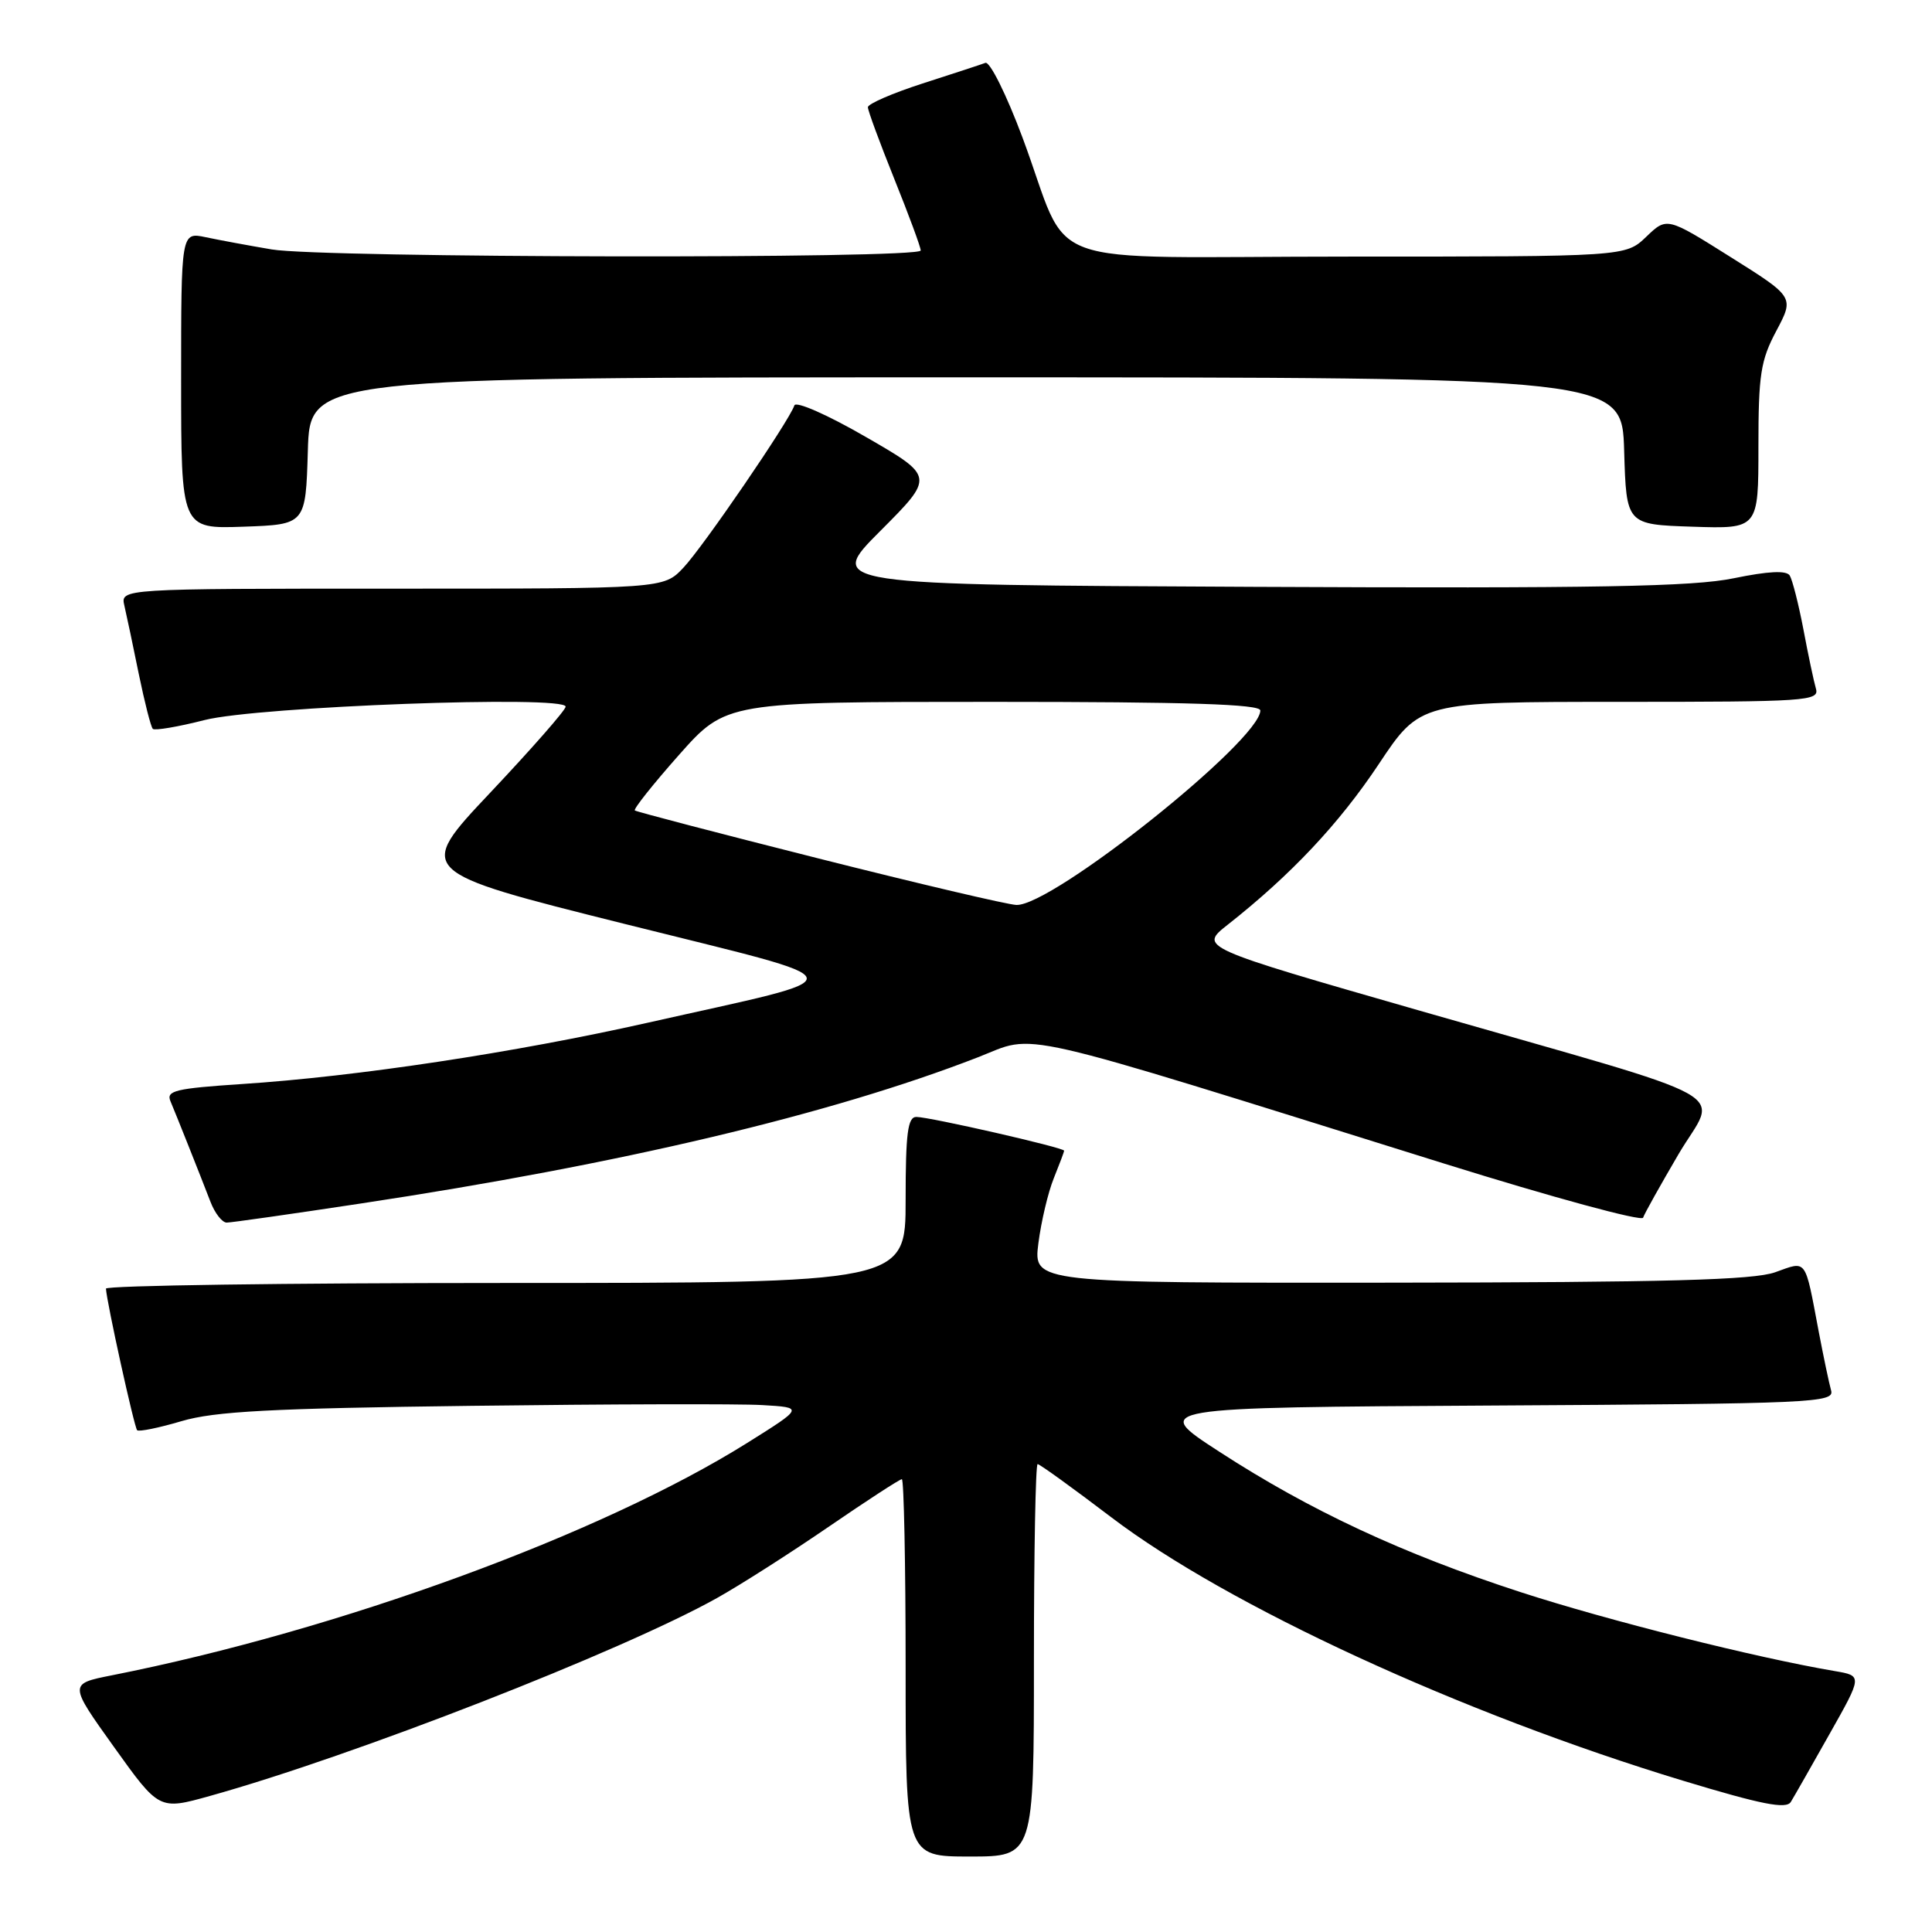 <?xml version="1.0" encoding="UTF-8" standalone="no"?>
<!DOCTYPE svg PUBLIC "-//W3C//DTD SVG 1.1//EN" "http://www.w3.org/Graphics/SVG/1.1/DTD/svg11.dtd" >
<svg xmlns="http://www.w3.org/2000/svg" xmlns:xlink="http://www.w3.org/1999/xlink" version="1.1" viewBox="0 0 256 256">
 <g >
 <path fill="currentColor"
d=" M 137.00 220.00 C 137.00 205.70 137.22 194.00 137.49 194.00 C 137.76 194.00 142.15 197.17 147.24 201.04 C 162.68 212.78 193.69 227.07 223.00 235.95 C 233.43 239.11 236.68 239.75 237.29 238.77 C 237.72 238.07 240.03 234.02 242.42 229.77 C 246.78 222.05 246.78 222.05 243.14 221.43 C 232.69 219.66 213.00 214.71 201.50 210.97 C 185.87 205.89 173.59 200.17 161.52 192.33 C 152.54 186.50 152.54 186.50 197.84 186.24 C 240.32 186.00 243.10 185.87 242.63 184.24 C 242.36 183.28 241.63 179.80 241.00 176.50 C 239.12 166.57 239.48 167.06 235.22 168.58 C 232.33 169.61 220.92 169.92 184.22 169.96 C 136.93 170.00 136.93 170.00 137.59 164.75 C 137.96 161.86 138.88 157.98 139.63 156.13 C 140.38 154.27 141.00 152.63 141.00 152.47 C 141.00 152.07 123.18 148.00 121.42 148.00 C 120.28 148.00 120.00 150.15 120.00 159.00 C 120.00 170.00 120.00 170.00 67.00 170.00 C 37.85 170.00 14.02 170.34 14.04 170.75 C 14.13 172.52 17.79 189.13 18.17 189.51 C 18.40 189.74 21.05 189.20 24.05 188.31 C 28.44 187.01 35.93 186.61 62.50 186.28 C 80.65 186.05 97.97 186.00 101.00 186.18 C 106.50 186.50 106.50 186.50 99.00 191.20 C 79.62 203.33 44.91 216.03 14.81 221.99 C 9.12 223.12 9.12 223.12 15.10 231.48 C 21.09 239.85 21.09 239.85 27.79 237.98 C 46.88 232.66 82.37 218.81 95.00 211.75 C 98.03 210.06 104.66 205.83 109.75 202.34 C 114.84 198.85 119.22 196.00 119.50 196.00 C 119.77 196.00 120.00 207.25 120.00 221.00 C 120.00 246.00 120.00 246.00 128.50 246.00 C 137.00 246.00 137.00 246.00 137.00 220.00 Z  M 47.81 159.47 C 82.23 154.27 110.07 147.67 129.57 140.10 C 137.57 136.99 132.90 135.93 191.45 154.21 C 205.72 158.66 217.54 161.88 217.72 161.35 C 217.89 160.82 220.01 157.04 222.41 152.94 C 227.57 144.16 231.65 146.42 188.19 133.94 C 158.88 125.52 158.88 125.52 162.69 122.52 C 171.08 115.91 177.44 109.14 182.68 101.27 C 188.18 93.00 188.18 93.00 214.66 93.00 C 239.40 93.00 241.10 92.89 240.62 91.25 C 240.34 90.29 239.59 86.75 238.96 83.39 C 238.32 80.04 237.50 76.83 237.15 76.26 C 236.71 75.56 234.31 75.68 229.74 76.62 C 224.34 77.74 211.67 77.97 166.24 77.76 C 109.50 77.50 109.50 77.50 116.67 70.33 C 123.83 63.15 123.83 63.15 114.73 57.90 C 109.65 54.96 105.46 53.12 105.26 53.72 C 104.57 55.79 93.13 72.52 90.53 75.25 C 87.92 78.00 87.92 78.00 51.94 78.00 C 15.96 78.00 15.96 78.00 16.48 80.25 C 16.77 81.49 17.63 85.56 18.39 89.31 C 19.16 93.05 19.99 96.32 20.25 96.58 C 20.50 96.83 23.59 96.31 27.11 95.41 C 34.18 93.61 75.04 92.09 74.95 93.64 C 74.93 94.11 70.44 99.22 64.99 105.00 C 55.08 115.50 55.08 115.50 82.71 122.41 C 114.58 130.39 114.28 129.11 85.81 135.52 C 68.20 139.48 47.24 142.65 32.06 143.64 C 23.29 144.22 22.00 144.52 22.58 145.90 C 23.38 147.80 26.40 155.38 27.89 159.25 C 28.47 160.76 29.44 162.00 30.04 162.00 C 30.64 162.00 38.64 160.86 47.81 159.47 Z  M 40.79 59.75 C 41.07 50.00 41.07 50.00 128.00 50.00 C 214.93 50.00 214.93 50.00 215.21 59.75 C 215.50 69.50 215.50 69.50 224.25 69.79 C 233.00 70.08 233.00 70.08 233.00 59.19 C 233.00 49.64 233.29 47.75 235.38 43.83 C 237.75 39.36 237.75 39.36 229.31 34.06 C 220.87 28.75 220.87 28.75 218.13 31.38 C 215.39 34.00 215.39 34.00 178.72 34.00 C 136.44 34.00 142.16 36.09 135.48 18.21 C 133.37 12.56 131.16 8.11 130.57 8.33 C 129.98 8.55 126.24 9.78 122.25 11.06 C 118.26 12.35 115.00 13.76 115.00 14.21 C 115.00 14.66 116.58 18.93 118.50 23.71 C 120.42 28.48 122.00 32.75 122.00 33.19 C 122.00 34.32 42.71 34.19 36.00 33.05 C 32.98 32.54 29.04 31.81 27.25 31.43 C 24.00 30.75 24.00 30.75 24.00 50.42 C 24.00 70.08 24.00 70.08 32.25 69.79 C 40.50 69.50 40.50 69.50 40.79 59.75 Z  M 108.50 113.76 C 95.30 110.43 84.33 107.56 84.12 107.39 C 83.91 107.21 86.54 103.90 89.97 100.03 C 96.21 93.00 96.21 93.00 131.60 93.00 C 157.44 93.00 167.00 93.31 167.00 94.14 C 167.00 98.11 139.39 120.11 134.67 119.91 C 133.47 119.86 121.70 117.09 108.50 113.76 Z "/>
</g>
</svg>